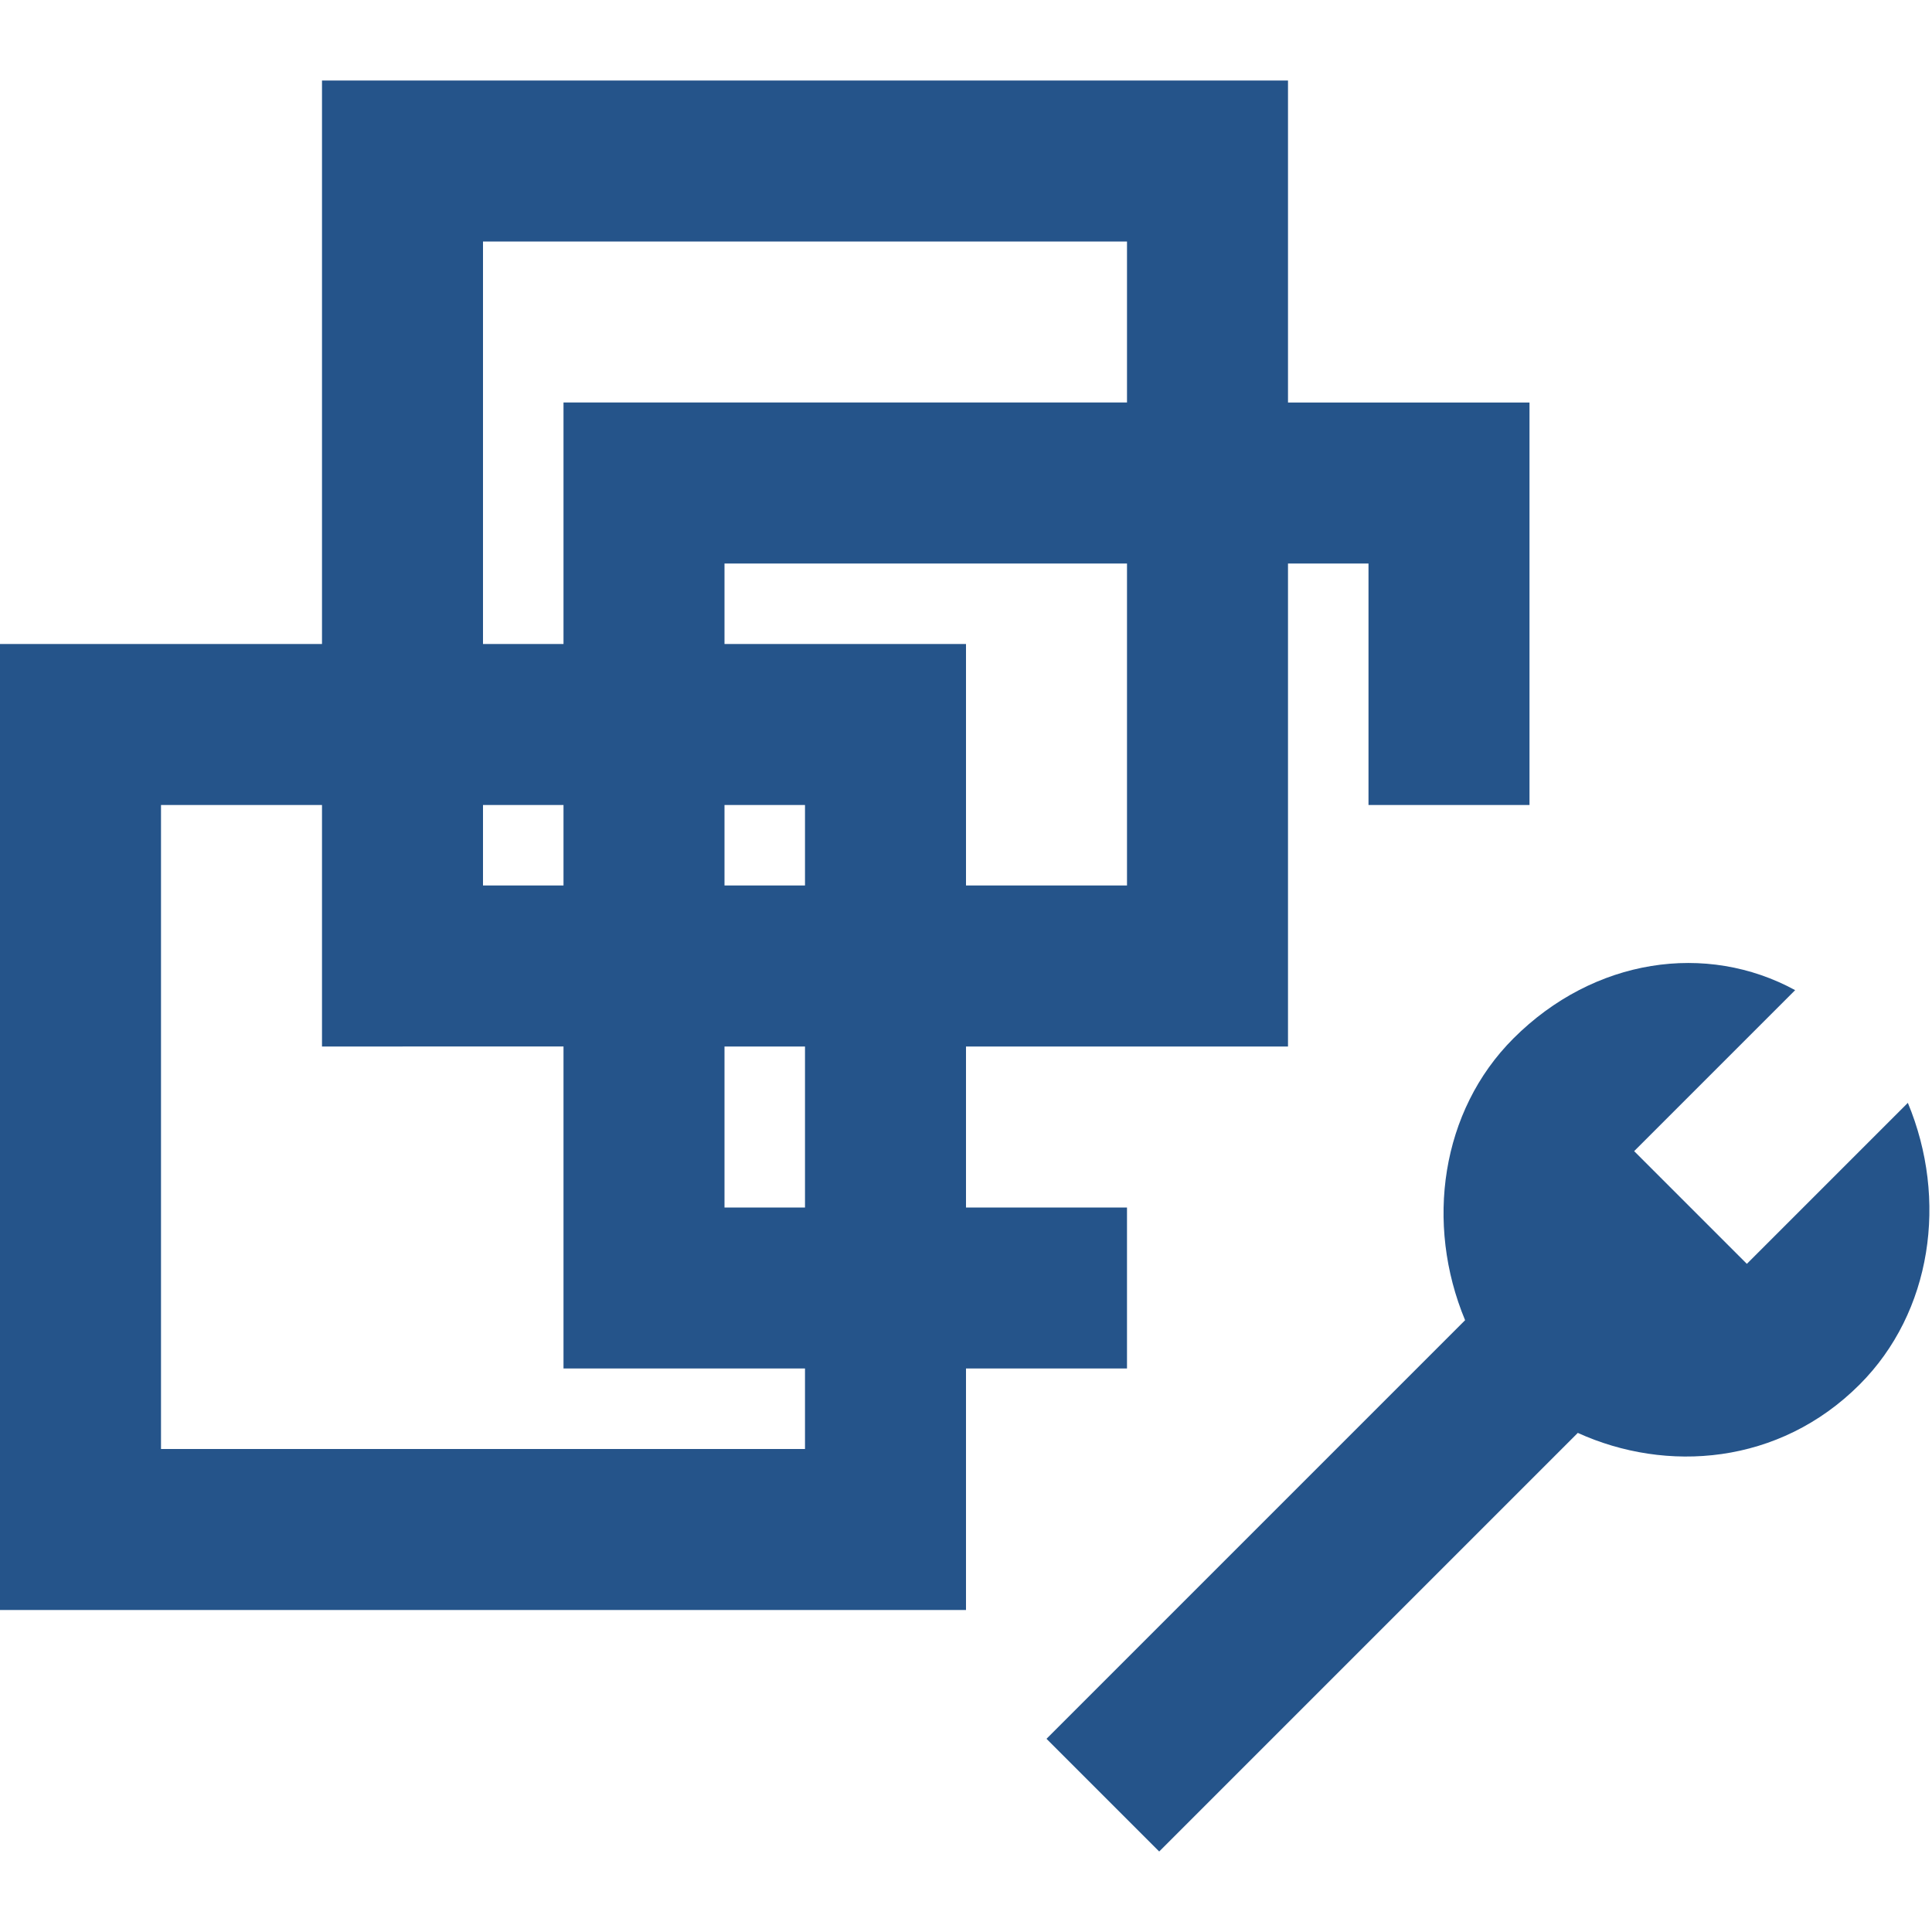 <!DOCTYPE svg PUBLIC "-//W3C//DTD SVG 1.1//EN" "http://www.w3.org/Graphics/SVG/1.1/DTD/svg11.dtd">
<!-- Uploaded to: SVG Repo, www.svgrepo.com, Transformed by: SVG Repo Mixer Tools -->
<svg fill="#25548A" height="800px" width="800px" version="1.1" xmlns="http://www.w3.org/2000/svg" xmlns:xlink="http://www.w3.org/1999/xlink" viewBox="0 0 24 24" xml:space="preserve">
<g id="SVGRepo_bgCarrier" stroke-width="0"/>
<g id="SVGRepo_tracerCarrier" stroke-linecap="round" stroke-linejoin="round"/>
<g id="SVGRepo_iconCarrier"> <g id="vm-maintenance"> <path d="M23.7,13.7l-2,2l-1.4-1.4l2-2c-1.1-0.6-2.5-0.4-3.5,0.6c-0.9,0.9-1.1,2.3-0.6,3.5L13,21.6l1.4,1.4l5.2-5.2 c1.1,0.5,2.5,0.4,3.5-0.6C24,16.3,24.2,14.9,23.7,13.7z"/> <path d="M12,20H0V8h4V1h12v4h3v5h-2V7h-1v6h-4v2h2v2h-2V20z M2,18h8v-1H7v-4H4v-3H2V18z M9,15h1v-2H9V15z M12,11h2V7H9v1h3V11z M9,11h1v-1H9V11z M6,11h1v-1H6V11z M6,8h1V5h7V3H6V8z"/> </g> </g>
</svg>